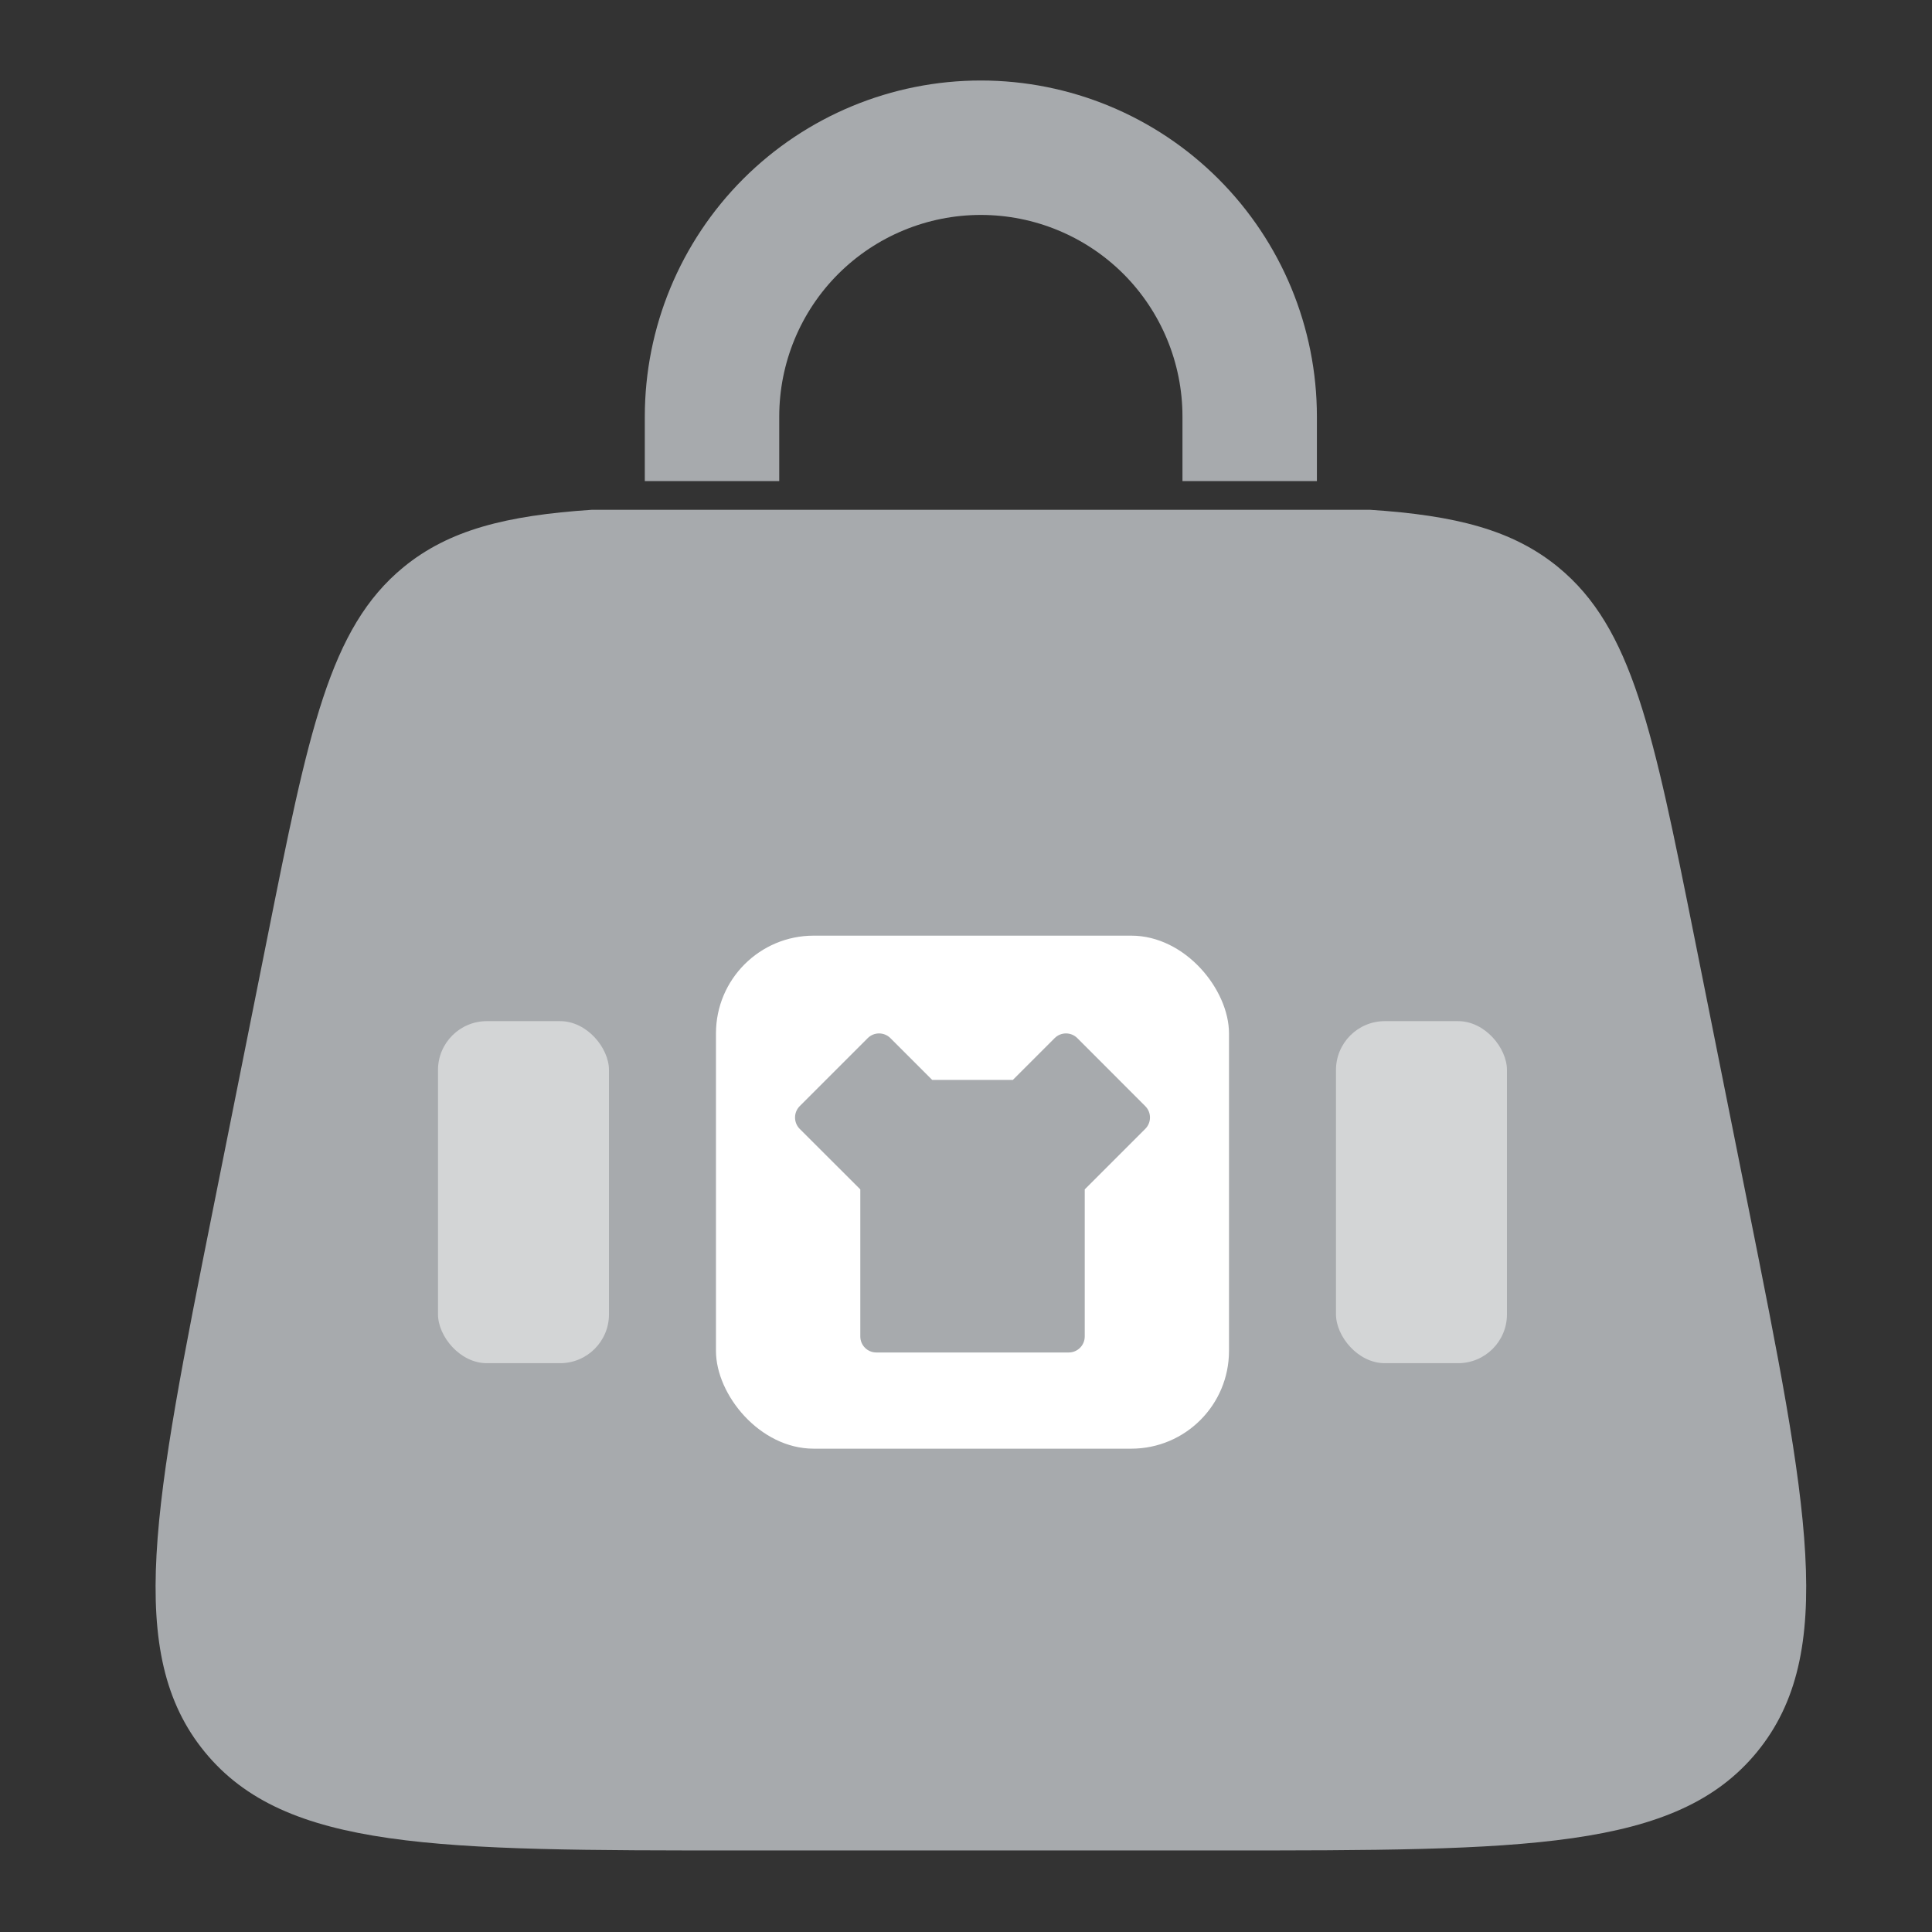 <svg xmlns="http://www.w3.org/2000/svg" width="24" height="24" viewBox="0 0 24 24" fill="none">
<rect x="0" y="0" width="24" height="24" fill="#333333" stroke="none"/>
<g clip-path="url(#clip0_104_201)">
<path fill-rule="evenodd" clip-rule="evenodd" d="M17.023 6.333H7.348C6.286 6.404 5.578 6.583 5.013 7.045C4.09 7.802 3.833 9.087 3.319 11.658L2.651 14.998C1.912 18.695 1.542 20.542 2.544 21.764C3.546 22.987 5.432 22.987 9.201 22.987H15.168C18.938 22.987 20.823 22.987 21.826 21.764C22.828 20.541 22.458 18.693 21.719 14.997L21.048 11.642C20.535 9.082 20.278 7.801 19.356 7.045C18.792 6.583 18.085 6.403 17.023 6.333Z" fill="#a7aaad"/>
<path d="M8.01 5.976H9.68V5.175C9.68 4.51 9.943 3.873 10.413 3.403C10.883 2.934 11.52 2.67 12.184 2.67C12.849 2.67 13.486 2.934 13.956 3.403C14.425 3.873 14.689 4.51 14.689 5.175V5.976H16.359V5.175C16.359 4.067 15.919 3.006 15.136 2.223C14.353 1.44 13.291 1 12.184 1C11.077 1 10.015 1.44 9.232 2.223C8.45 3.006 8.01 4.067 8.01 5.175V5.976Z" fill="#a7aaad"/>
<rect opacity="0.5" x="5.441" y="12.685" width="2.124" height="4.249" rx="0.607" fill="white"/>
<rect opacity="0.5" x="16.596" y="12.685" width="2.124" height="4.249" rx="0.607" fill="white"/>
<rect x="8.894" y="11.623" width="6.373" height="6.373" rx="1.214" fill="white"/>
<path d="M12.582 13.415L13.101 12.896C13.179 12.818 13.305 12.818 13.383 12.896L14.227 13.741C14.305 13.819 14.305 13.945 14.227 14.023L13.475 14.775V16.602C13.475 16.712 13.386 16.801 13.276 16.801H10.886C10.776 16.801 10.687 16.712 10.687 16.602V14.775L9.934 14.023C9.857 13.945 9.857 13.819 9.934 13.741L10.779 12.896C10.857 12.818 10.983 12.818 11.061 12.896L11.58 13.415H12.582Z" fill="#a7aaad"/>
<rect width="24" height="24" fill="transparent" style="mix-blend-mode:saturation"/>
</g>
<defs>
<clipPath id="clip0_104_201">
<rect width="24" height="24" fill="white"/>
</clipPath>
</defs>
</svg>